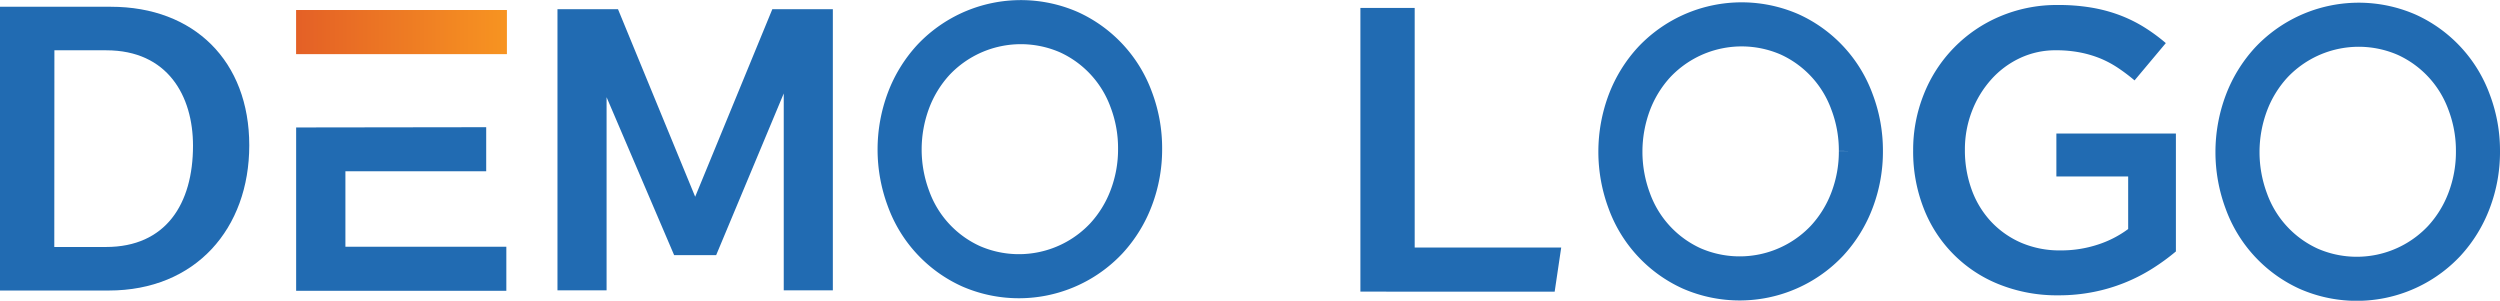 <svg id="Layer_1" data-name="Layer 1" xmlns="http://www.w3.org/2000/svg" xmlns:xlink="http://www.w3.org/1999/xlink" viewBox="0 0 964.22 116"><defs><style>.cls-1{fill:#216bb2;}.cls-2{fill:url(#linear-gradient);}.cls-3{fill:none;stroke:#216bb2;stroke-miterlimit:10;stroke-width:17px;}</style><linearGradient id="linear-gradient" x1="12.62" y1="720.4" x2="15.94" y2="720.4" gradientTransform="matrix(24.52, 0, 0, -5.13, -195.3, 3709.46)" gradientUnits="userSpaceOnUse"><stop offset="0" stop-color="#e46026"/><stop offset="1" stop-color="#f79421"/></linearGradient></defs><title>demo</title><path class="cls-1" d="M286,287.77v63h81.07v-17H305V304.67h54.3v-17Z" transform="translate(-171.78 -238.61)"/><rect class="cls-2" x="114.2" y="3.86" width="81.31" height="17.02"/><path class="cls-1" d="M171.78,241.22h42.77c32.13,0,53.37,21,53.37,53.44,0,32.07-20.65,56-54.21,56H171.78Zm20.94,92.65h19.93c23.07,0,33.57-16.58,33.57-39.07,0-19.15-9.73-36.79-33.46-36.79h-20Z" transform="translate(-171.78 -238.61)"/><path class="cls-1" d="M469.66,242.15H493V350.59H474.06V267.88l.84,4.77L448,337H431.78l-26.89-62.87.84-6.26v82.71H386.79V242.15h23.34l29.77,72.34Z" transform="translate(-171.78 -238.61)"/><path class="cls-1" d="M1011,335.61V290.12h-46.1v16.56h27.69v20.26a40.47,40.47,0,0,1-11.68,6,45.26,45.26,0,0,1-14.47,2.25,37.55,37.55,0,0,1-15.08-2.94,35,35,0,0,1-11.61-8.13,35.87,35.87,0,0,1-7.5-12.3,44.3,44.3,0,0,1-2.63-15.47,40.77,40.77,0,0,1,2.71-14.85,39.49,39.49,0,0,1,7.43-12.22A34.43,34.43,0,0,1,950.88,261a32.12,32.12,0,0,1,13.84-3,48.15,48.15,0,0,1,9.36.85,42.58,42.58,0,0,1,7.82,2.32,39.71,39.71,0,0,1,6.8,3.65,69.07,69.07,0,0,1,6.35,4.8l12.06-14.39a68.55,68.55,0,0,0-8.58-6.27,54.35,54.35,0,0,0-9.36-4.56,58.87,58.87,0,0,0-10.76-2.86,75.65,75.65,0,0,0-12.93-1A55.81,55.81,0,0,0,943,245a54.18,54.18,0,0,0-29.24,30,57.61,57.61,0,0,0-4.1,21.66,60,60,0,0,0,4,22.13,51.52,51.52,0,0,0,29.09,29.47,60,60,0,0,0,23,4.25,68.43,68.43,0,0,0,13.62-1.32,66.6,66.6,0,0,0,22.66-9.06,82,82,0,0,0,8.9-6.49Z" transform="translate(-171.78 -238.61)"/><path class="cls-1" d="M696.47,241.67h20.94v92.42h56.51l-2.52,17H696.47Z" transform="translate(-171.78 -238.61)"/><path class="cls-3" d="M889.5,296.87a52.63,52.63,0,0,0-3.42-18.95A45.73,45.73,0,0,0,862,251.86a46.34,46.34,0,0,0-52.2,10.69,48.16,48.16,0,0,0-9.63,15.64,54.18,54.18,0,0,0,0,37.89,45.7,45.7,0,0,0,24.08,26.06,46.32,46.32,0,0,0,52.2-10.7,47.84,47.84,0,0,0,9.63-15.63,52.59,52.59,0,0,0,3.42-18.95Z" transform="translate(-171.78 -238.61)"/><path class="cls-3" d="M611.5,296a52.63,52.63,0,0,0-3.42-19A45.73,45.73,0,0,0,584,251a46.34,46.34,0,0,0-52.2,10.69,48.13,48.13,0,0,0-9.62,15.64,54.07,54.07,0,0,0,0,37.89,45.68,45.68,0,0,0,24.07,26.06,46.27,46.27,0,0,0,52.2-10.7,47.84,47.84,0,0,0,9.63-15.63A52.59,52.59,0,0,0,611.5,296Z" transform="translate(-171.78 -238.61)"/><path class="cls-3" d="M1127.5,297a52.63,52.63,0,0,0-3.42-19A45.73,45.73,0,0,0,1100,252a46.34,46.34,0,0,0-52.2,10.69,48.13,48.13,0,0,0-9.62,15.64,54.07,54.07,0,0,0,0,37.89,45.68,45.68,0,0,0,24.07,26.06,46.27,46.27,0,0,0,52.2-10.7,47.84,47.84,0,0,0,9.63-15.63A52.59,52.59,0,0,0,1127.5,297Z" transform="translate(-171.78 -238.61)"/></svg>